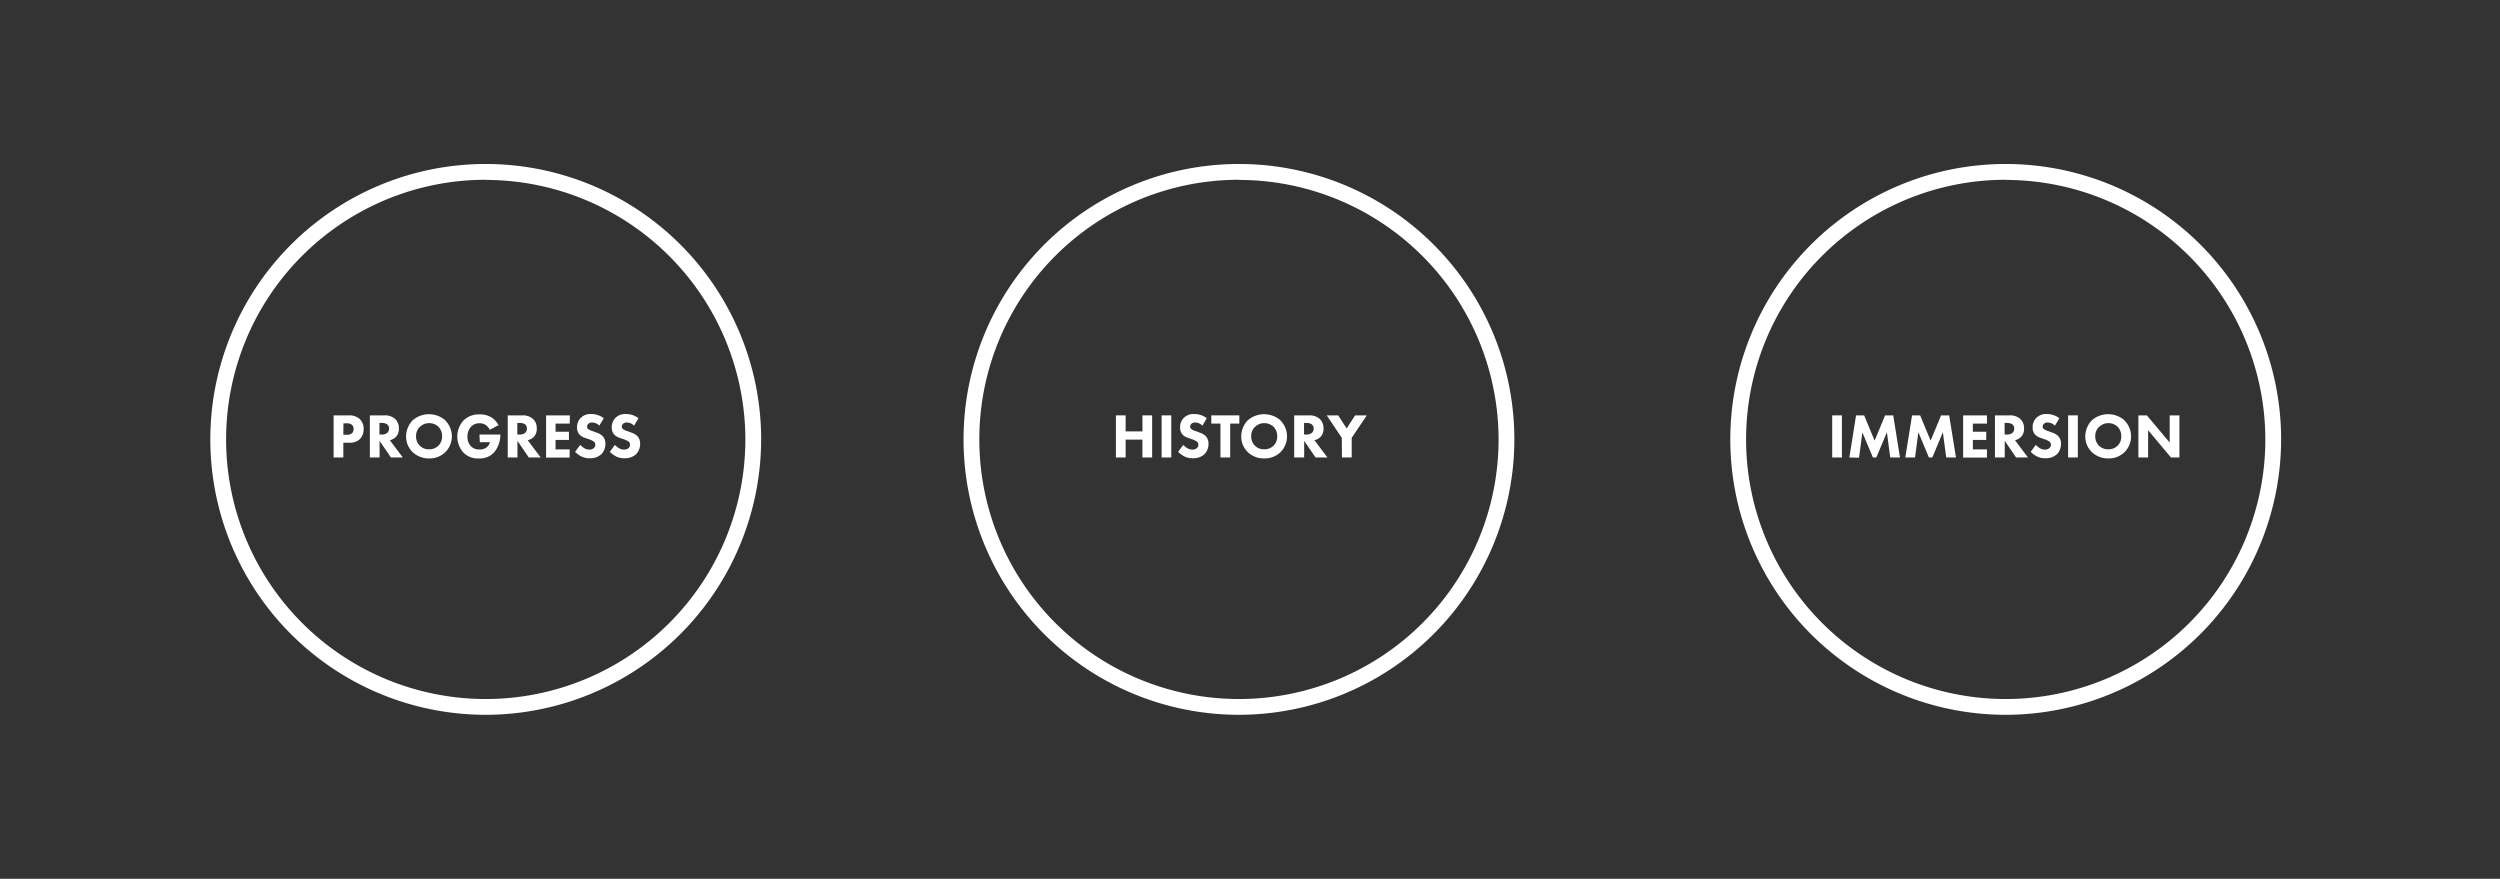 <svg xmlns="http://www.w3.org/2000/svg" viewBox="0 0 792 278.4"><rect x="0" y="0" width="792" height="278.4" fill="#333333" stroke="none"/><defs><style>.cls-1{fill:none;}.cls-2{fill:#fff;}</style></defs><title>Asset 2</title><g id="Layer_2" data-name="Layer 2"><g id="Layer_1-2" data-name="Layer 1"><rect class="cls-1" width="792" height="278.4"/><path class="cls-2" d="M153.88,226.45a87.25,87.25,0,1,1,87.25-87.25A87.35,87.35,0,0,1,153.88,226.45Zm0-169.5a82.25,82.25,0,1,0,82.25,82.25A82.34,82.34,0,0,0,153.88,57Z"/><path class="cls-2" d="M392.5,226.45a87.25,87.25,0,1,1,87.25-87.25A87.35,87.35,0,0,1,392.5,226.45Zm0-169.5a82.25,82.25,0,1,0,82.25,82.25A82.34,82.34,0,0,0,392.5,57Z"/><path class="cls-2" d="M635.41,226.45a87.25,87.25,0,1,1,87.25-87.25A87.35,87.35,0,0,1,635.41,226.45Zm0-169.5a82.25,82.25,0,1,0,82.25,82.25A82.34,82.34,0,0,0,635.41,57Z"/><path class="cls-2" d="M110.39,131.59a5,5,0,0,1,3.5,1.1,4.1,4.1,0,0,1,1.3,3.24,4.29,4.29,0,0,1-1.14,3.14,4.55,4.55,0,0,1-3.4,1.18h-1.88v4.68h-3.08V131.59Zm-1.62,6.14h1.1a2.36,2.36,0,0,0,1.66-.5,1.86,1.86,0,0,0,.5-1.32,1.76,1.76,0,0,0-.5-1.3,2.4,2.4,0,0,0-1.72-.5h-1Z"/><path class="cls-2" d="M121.81,131.59a4.77,4.77,0,0,1,3.4,1.16,4,4,0,0,1,1.16,3,3.65,3.65,0,0,1-1,2.72,4.2,4.2,0,0,1-1.86,1l4.1,5.46h-3.76l-3.6-5.26v5.26h-3.08V131.59Zm-1.6,6.06h.7a2.53,2.53,0,0,0,1.84-.58,1.8,1.8,0,0,0,.5-1.3,1.62,1.62,0,0,0-.62-1.36,3,3,0,0,0-1.7-.42h-.72Z"/><path class="cls-2" d="M141.09,133.23a7.1,7.1,0,0,1,0,10,7.12,7.12,0,0,1-5.16,2,7.34,7.34,0,0,1-5.2-2,6.81,6.81,0,0,1-2.08-5,7.45,7.45,0,0,1,2.06-5.06,7.88,7.88,0,0,1,10.38,0Zm-8.1,2a4.09,4.09,0,0,0-1.18,3,4,4,0,0,0,1.22,3,3.92,3.92,0,0,0,2.86,1.1,4,4,0,0,0,3-1.14,4,4,0,0,0,1.16-3,4.2,4.2,0,0,0-1.16-3,4.28,4.28,0,0,0-2.94-1.14A4.09,4.09,0,0,0,133,135.27Z"/><path class="cls-2" d="M151.89,137.65h6.62v.14a8.67,8.67,0,0,1-2.06,5.62,6.12,6.12,0,0,1-4.76,1.82,6.27,6.27,0,0,1-4.88-1.86,7.6,7.6,0,0,1,0-10.14,6.86,6.86,0,0,1,5.24-1.94,6.72,6.72,0,0,1,3.74,1,7.37,7.37,0,0,1,2.16,2.38l-2.78,1.5a4,4,0,0,0-1.18-1.44,3.35,3.35,0,0,0-2-.64,3.61,3.61,0,0,0-2.76,1.08,4.57,4.57,0,0,0-1.14,3.16,4.19,4.19,0,0,0,1.12,3.06,3.51,3.51,0,0,0,2.7,1,3.42,3.42,0,0,0,2.32-.72,3.11,3.11,0,0,0,1-1.58h-3.22Z"/><path class="cls-2" d="M165.49,131.59a4.77,4.77,0,0,1,3.4,1.16,4,4,0,0,1,1.16,3,3.65,3.65,0,0,1-1,2.72,4.2,4.2,0,0,1-1.86,1l4.1,5.46h-3.76l-3.6-5.26v5.26h-3.08V131.59Zm-1.6,6.06h.7a2.53,2.53,0,0,0,1.84-.58,1.8,1.8,0,0,0,.5-1.3,1.62,1.62,0,0,0-.62-1.36,3,3,0,0,0-1.7-.42h-.72Z"/><path class="cls-2" d="M180.49,134.19H176v2.58h4.24v2.6H176v3h4.46v2.6H173V131.59h7.54Z"/><path class="cls-2" d="M189.87,134.85a3.25,3.25,0,0,0-2.24-1,1.67,1.67,0,0,0-1.3.46,1.19,1.19,0,0,0-.34.84.94.94,0,0,0,.3.74,5.36,5.36,0,0,0,1.68.76l1,.38a5.35,5.35,0,0,1,1.82,1,3.33,3.33,0,0,1,1,2.48,4.78,4.78,0,0,1-1.18,3.3,5.17,5.17,0,0,1-3.78,1.36,5.65,5.65,0,0,1-2.64-.56,8.48,8.48,0,0,1-2-1.46l1.6-2.2a8.17,8.17,0,0,0,1.24,1,3.1,3.1,0,0,0,1.68.48,2.13,2.13,0,0,0,1.4-.46,1.38,1.38,0,0,0,.48-1.08,1.18,1.18,0,0,0-.46-1,6.52,6.52,0,0,0-1.56-.74l-1.1-.38a4.49,4.49,0,0,1-1.86-1.06,3.28,3.28,0,0,1-.8-2.32,4.1,4.1,0,0,1,1.16-3,4.3,4.3,0,0,1,3.3-1.22,6.45,6.45,0,0,1,4,1.32Z"/><path class="cls-2" d="M200.87,134.85a3.25,3.25,0,0,0-2.24-1,1.67,1.67,0,0,0-1.3.46,1.19,1.19,0,0,0-.34.84.94.94,0,0,0,.3.74,5.36,5.36,0,0,0,1.68.76l1,.38a5.35,5.35,0,0,1,1.82,1,3.33,3.33,0,0,1,1,2.48,4.78,4.78,0,0,1-1.18,3.3,5.17,5.17,0,0,1-3.78,1.36,5.65,5.65,0,0,1-2.64-.56,8.48,8.48,0,0,1-2-1.46l1.6-2.2a8.17,8.17,0,0,0,1.24,1,3.1,3.1,0,0,0,1.68.48,2.13,2.13,0,0,0,1.4-.46,1.38,1.38,0,0,0,.48-1.08,1.18,1.18,0,0,0-.46-1,6.52,6.52,0,0,0-1.56-.74l-1.1-.38a4.49,4.49,0,0,1-1.86-1.06,3.28,3.28,0,0,1-.8-2.32,4.1,4.1,0,0,1,1.16-3,4.3,4.3,0,0,1,3.3-1.22,6.45,6.45,0,0,1,4,1.32Z"/><path class="cls-2" d="M356.6,136.67h5.33v-5.08H365v13.34h-3.08v-5.66H356.6v5.66h-3.08V131.59h3.08Z"/><path class="cls-2" d="M371.06,131.59v13.34H368V131.59Z"/><path class="cls-2" d="M380.92,134.85a3.25,3.25,0,0,0-2.24-1,1.67,1.67,0,0,0-1.3.46,1.19,1.19,0,0,0-.34.84.94.94,0,0,0,.3.74,5.36,5.36,0,0,0,1.68.76l1,.38a5.49,5.49,0,0,1,1.83,1,3.37,3.37,0,0,1,1,2.48,4.78,4.78,0,0,1-1.18,3.3,5.2,5.2,0,0,1-3.79,1.36,5.65,5.65,0,0,1-2.64-.56,8.48,8.48,0,0,1-2-1.46l1.6-2.2a8.17,8.17,0,0,0,1.24,1,3.1,3.1,0,0,0,1.68.48,2.13,2.13,0,0,0,1.4-.46,1.38,1.38,0,0,0,.48-1.08,1.18,1.18,0,0,0-.46-1,6.52,6.52,0,0,0-1.56-.74l-1.1-.38a4.49,4.49,0,0,1-1.86-1.06,3.28,3.28,0,0,1-.8-2.32,4.1,4.1,0,0,1,1.16-3,4.3,4.3,0,0,1,3.3-1.22,6.49,6.49,0,0,1,4,1.32Z"/><path class="cls-2" d="M389.72,134.19v10.74h-3.08V134.19h-2.9v-2.6h8.88v2.6Z"/><path class="cls-2" d="M405.67,133.23a7.1,7.1,0,0,1,0,10,7.13,7.13,0,0,1-5.17,2,7.34,7.34,0,0,1-5.2-2,6.81,6.81,0,0,1-2.08-5,7.45,7.45,0,0,1,2.06-5.06,7.9,7.9,0,0,1,10.39,0Zm-8.11,2a4.09,4.09,0,0,0-1.18,3,4,4,0,0,0,1.22,3,3.92,3.92,0,0,0,2.86,1.1,4,4,0,0,0,3-1.14,4,4,0,0,0,1.16-3,4.2,4.2,0,0,0-1.16-3,4.29,4.29,0,0,0-2.95-1.14A4.09,4.09,0,0,0,397.56,135.27Z"/><path class="cls-2" d="M414.72,131.59a4.75,4.75,0,0,1,3.4,1.16,4,4,0,0,1,1.17,3,3.65,3.65,0,0,1-1,2.72,4.23,4.23,0,0,1-1.87,1l4.11,5.46h-3.77l-3.6-5.26v5.26H410V131.59Zm-1.6,6.06h.7a2.57,2.57,0,0,0,1.85-.58,1.84,1.84,0,0,0,.5-1.3,1.62,1.62,0,0,0-.63-1.36,3,3,0,0,0-1.7-.42h-.72Z"/><path class="cls-2" d="M425.08,138.71l-4.78-7.12h3.64l2.68,4.14,2.68-4.14H433l-4.78,7.12v6.22h-3.09Z"/><path class="cls-2" d="M583.52,131.59v13.34h-3.08V131.59Z"/><path class="cls-2" d="M585.88,144.93,588,131.59h2.56l3.32,8,3.32-8h2.57l2.14,13.34h-3.09l-1.05-8-3.35,8h-1.08L590,137l-1.06,8Z"/><path class="cls-2" d="M603.6,144.93l2.14-13.34h2.56l3.32,8,3.32-8h2.56l2.15,13.34h-3.09l-1.06-8-3.34,8h-1.08l-3.34-8-1.06,8Z"/><path class="cls-2" d="M629.48,134.19H625v2.58h4.24v2.6H625v3h4.46v2.6h-7.54V131.59h7.54Z"/><path class="cls-2" d="M636.66,131.59a4.77,4.77,0,0,1,3.4,1.16,4,4,0,0,1,1.16,3,3.65,3.65,0,0,1-1,2.72,4.2,4.2,0,0,1-1.86,1l4.1,5.46h-3.76l-3.6-5.26v5.26H632V131.59Zm-1.6,6.06h.7a2.53,2.53,0,0,0,1.84-.58,1.8,1.8,0,0,0,.5-1.3,1.62,1.62,0,0,0-.62-1.36,3,3,0,0,0-1.7-.42h-.72Z"/><path class="cls-2" d="M651,134.85a3.25,3.25,0,0,0-2.24-1,1.67,1.67,0,0,0-1.3.46,1.19,1.19,0,0,0-.34.84.94.94,0,0,0,.3.74,5.36,5.36,0,0,0,1.68.76l1,.38a5.35,5.35,0,0,1,1.82,1,3.33,3.33,0,0,1,1,2.48,4.78,4.78,0,0,1-1.18,3.3,5.17,5.17,0,0,1-3.78,1.36,5.65,5.65,0,0,1-2.64-.56,8.48,8.48,0,0,1-2-1.46l1.6-2.2a8.17,8.17,0,0,0,1.24,1,3.1,3.1,0,0,0,1.68.48,2.13,2.13,0,0,0,1.4-.46,1.38,1.38,0,0,0,.48-1.08,1.18,1.18,0,0,0-.46-1,6.52,6.52,0,0,0-1.56-.74l-1.1-.38a4.49,4.49,0,0,1-1.86-1.06,3.28,3.28,0,0,1-.8-2.32,4.1,4.1,0,0,1,1.16-3,4.3,4.3,0,0,1,3.3-1.22,6.45,6.45,0,0,1,4,1.32Z"/><path class="cls-2" d="M658.26,131.59v13.34h-3.08V131.59Z"/><path class="cls-2" d="M673.06,133.23a7.1,7.1,0,0,1,0,10,7.12,7.12,0,0,1-5.16,2,7.34,7.34,0,0,1-5.2-2,6.81,6.81,0,0,1-2.08-5,7.45,7.45,0,0,1,2.06-5.06,7.88,7.88,0,0,1,10.38,0Zm-8.1,2a4.09,4.09,0,0,0-1.18,3,4,4,0,0,0,1.22,3,3.92,3.92,0,0,0,2.86,1.1,4,4,0,0,0,3-1.14,4,4,0,0,0,1.16-3,4.2,4.2,0,0,0-1.16-3,4.28,4.28,0,0,0-2.94-1.14A4.09,4.09,0,0,0,665,135.27Z"/><path class="cls-2" d="M677.44,144.93V131.59h2.68l7.24,8.6v-8.6h3.08v13.34h-2.68l-7.24-8.64v8.64Z"/></g></g></svg>